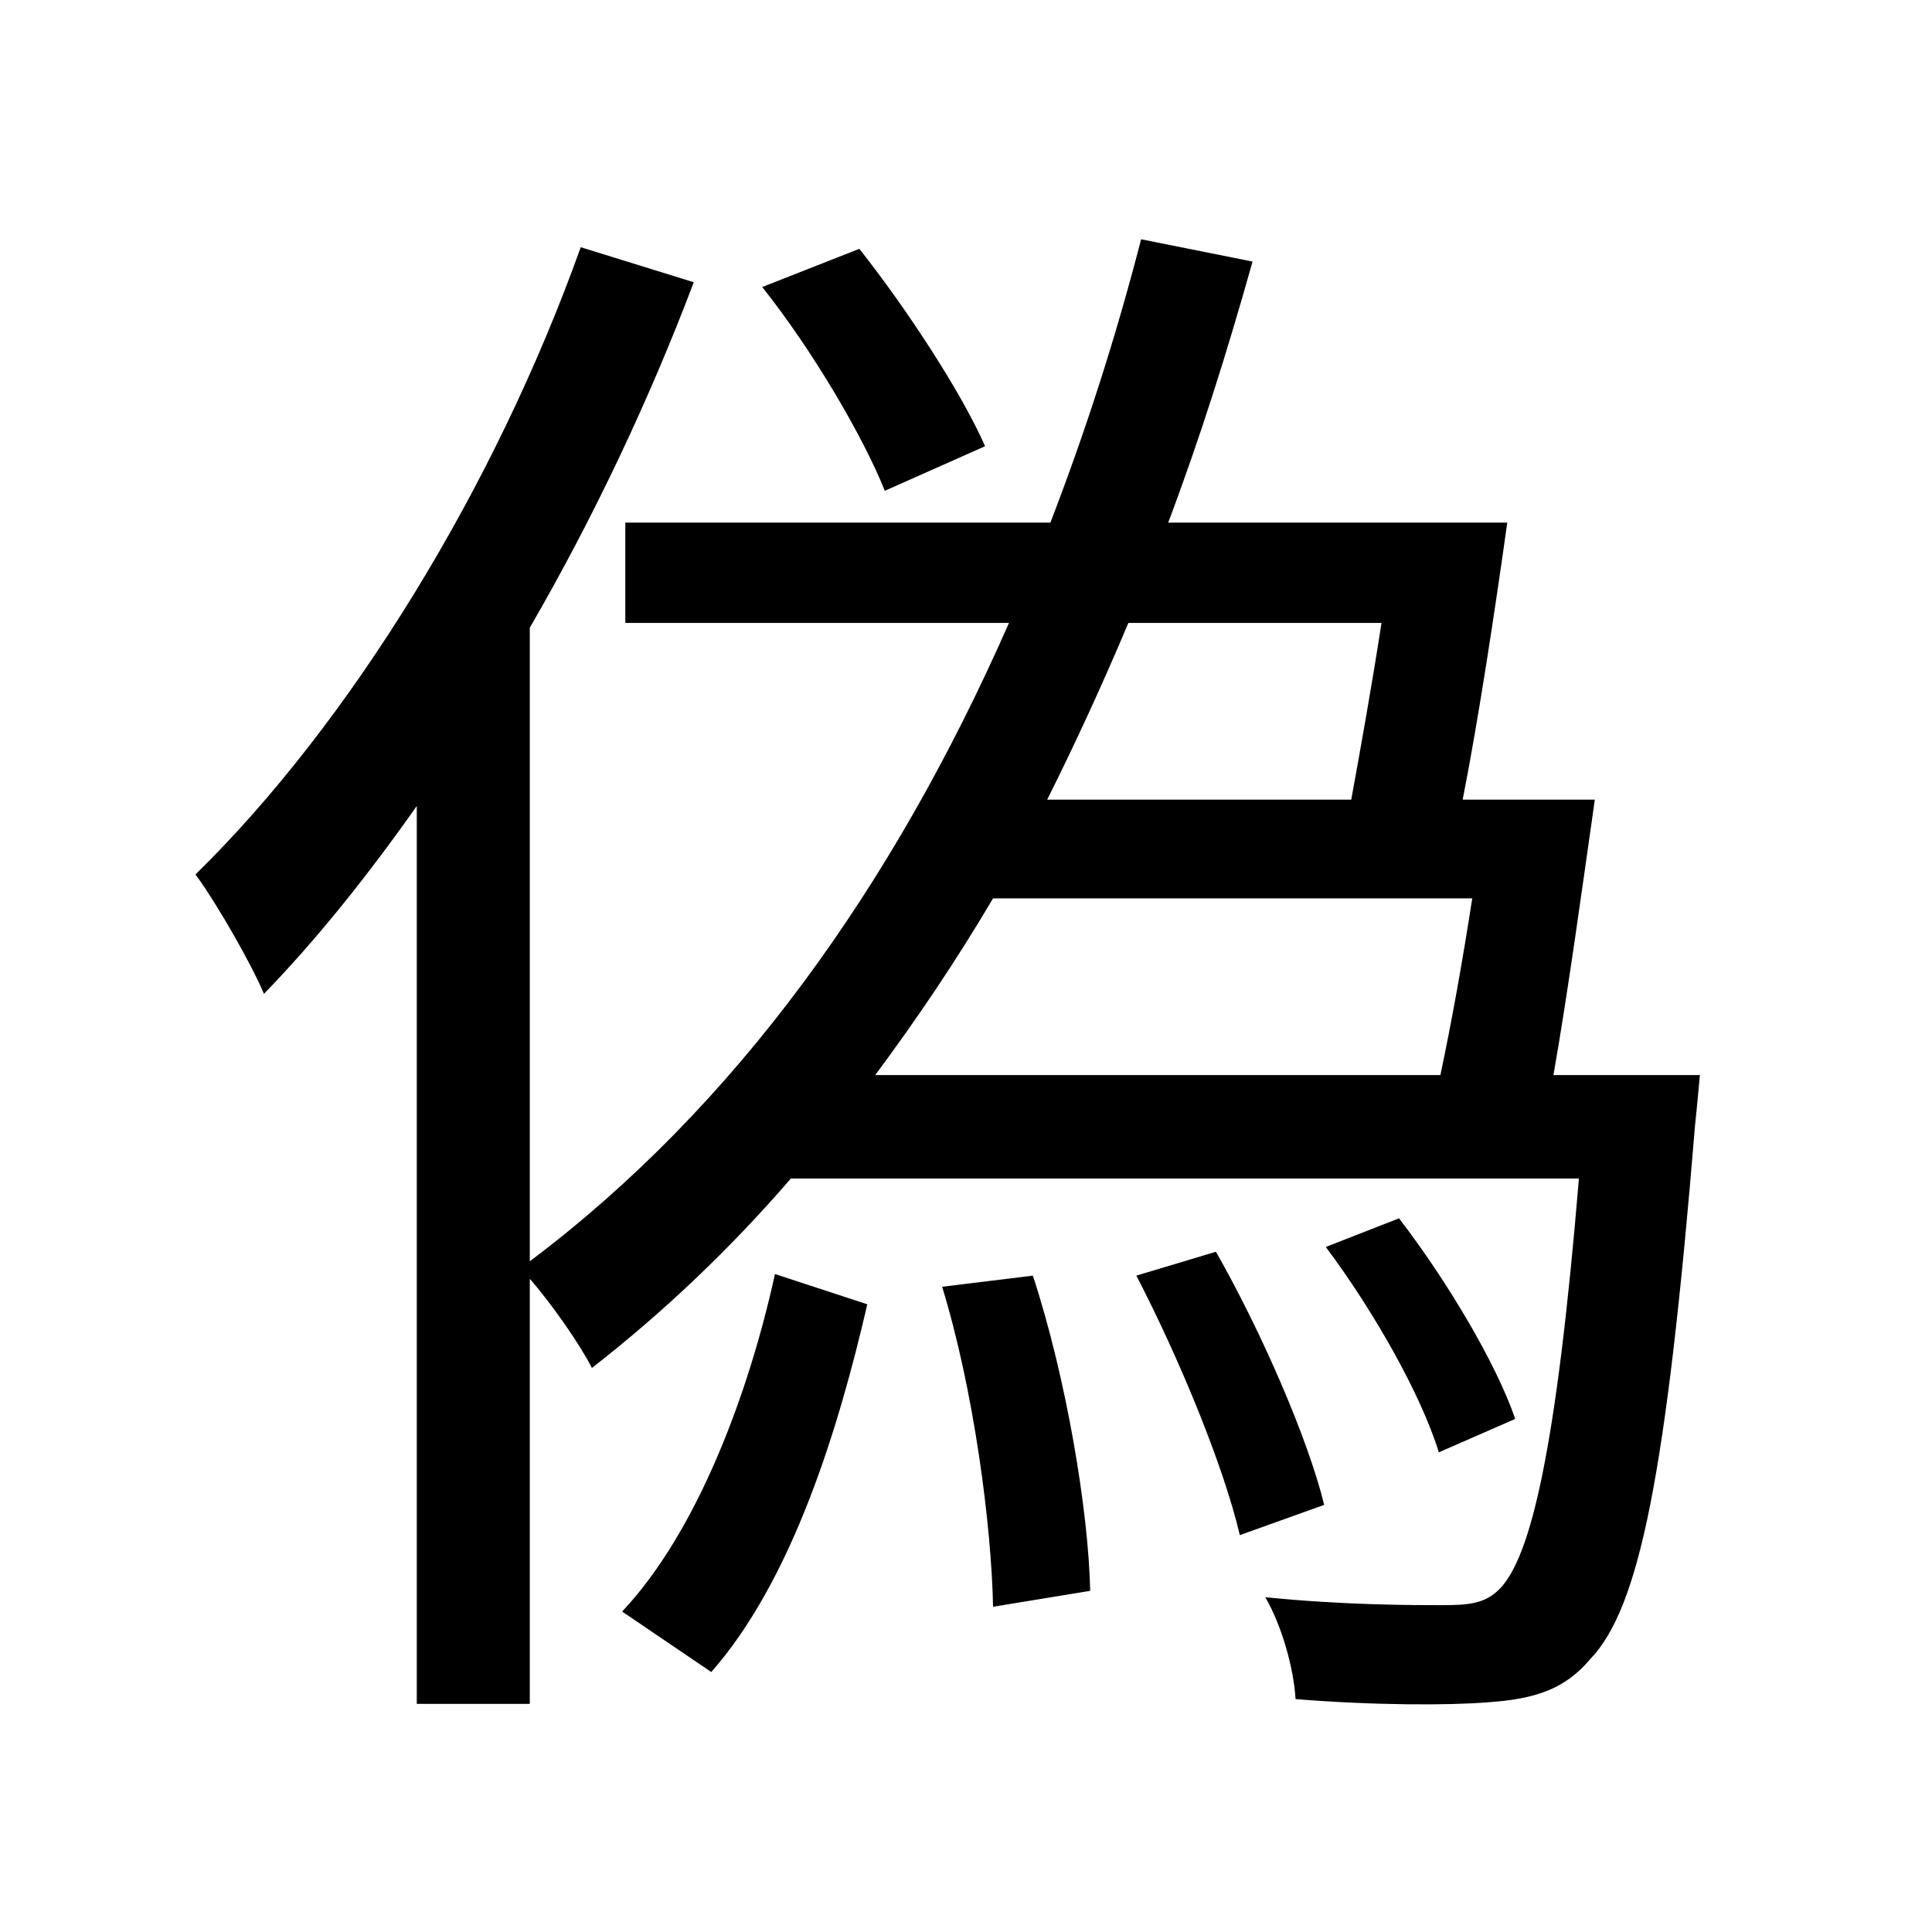<svg viewBox="0 0 500 500" fill="none" xmlns="http://www.w3.org/2000/svg">
<path d="M197.264 74.28C210.036 90.348 223.22 112.596 228.988 127.016L254.944 115.48C248.764 101.472 234.756 80.048 222.396 64.392L197.264 74.28ZM243.82 333.016C252.06 359.796 256.592 394.816 257.004 415.828L282.136 411.708C281.724 391.108 275.956 356.5 267.304 330.132L243.82 333.016ZM294.084 330.132C305.208 351.556 316.744 379.572 320.864 397.288L342.7 389.46C338.58 372.568 326.632 344.964 314.684 323.952L294.084 330.132ZM343.112 322.716C355.472 339.196 367.832 361.032 372.364 375.864L392.14 367.212C387.196 352.792 374.424 331.368 362.064 315.3L343.112 322.716ZM200.56 329.72C193.968 359.796 180.784 396.052 161.008 417.064L184.08 432.72C205.092 408.824 217.04 369.684 224.456 337.548L200.56 329.72ZM150.296 63.98C128.048 126.192 90.556 187.168 50.592 226.308C56.36 234.136 65.424 250.204 68.308 257.208C81.904 243.2 95.088 226.72 107.86 208.592V440.96H137.112V330.956C142.88 337.548 150.296 348.26 153.18 354.028C171.72 339.608 189.024 323.128 204.68 305H408.62C402.852 374.628 396.26 403.056 388.02 411.296C384.312 415.004 380.192 415.416 373.188 415.416C365.772 415.416 347.644 415.416 327.456 413.356C331.988 421.184 334.872 432.308 335.284 439.724C355.472 441.372 375.248 441.372 385.136 440.548C397.084 439.724 404.912 437.252 411.504 429.424C424.276 416.24 431.28 381.632 438.696 290.992C439.108 287.284 439.932 278.22 439.932 278.22H402.028C405.736 257.208 409.444 230.016 412.74 206.944H378.544C382.664 185.932 386.784 158.74 390.08 135.256H302.324C310.564 113.42 317.568 91.172 324.16 67.688L295.32 61.92C288.728 87.464 280.9 111.772 271.836 135.256H161.832V161.212H261.124C231.048 229.604 190.26 286.46 137.112 326.424V162.448C153.592 134.02 168.012 103.532 179.548 73.044L150.296 63.98ZM292.024 161.212H357.532C355.06 177.28 352.176 193.348 349.704 206.944H271.012C278.428 192.112 285.432 176.868 292.024 161.212ZM257.004 232.488H381.016C378.544 248.556 375.66 264.624 372.776 278.22H226.516C237.228 263.8 247.528 248.556 257.004 232.488Z" fill="black"/>
</svg>
